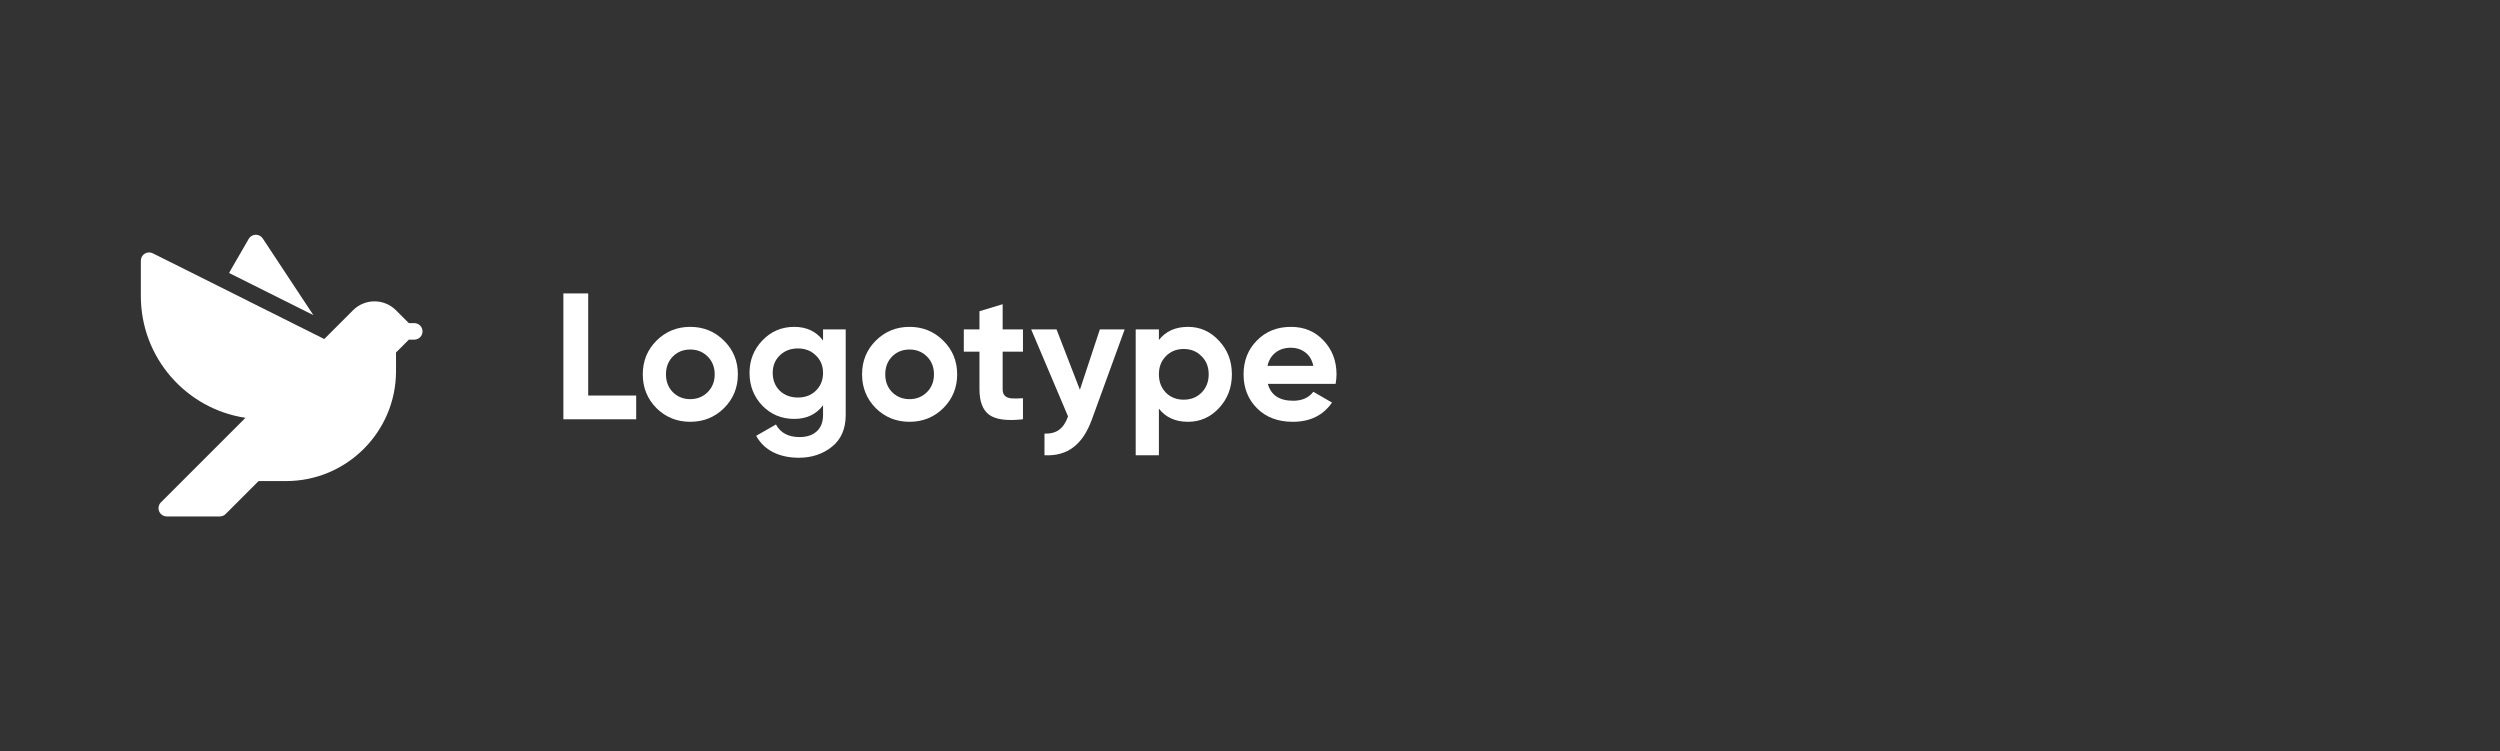 <svg width="213" height="64" viewBox="0 0 213 64" fill="none" xmlns="http://www.w3.org/2000/svg">
<rect x="0" y="0" width="213" height="64" fill="#333333" stroke="none"/>
<g clip-path="url(#clip0_1_1725)">
<path d="M22.385 20.316C22.251 20.112 22.021 19.993 21.777 20C21.534 20.008 21.311 20.14 21.19 20.352C21.19 20.352 20.554 21.453 19.683 22.961C19.626 23.059 19.571 23.159 19.518 23.258L26.699 26.849L22.385 20.316Z" fill="white"/>
<path d="M35.297 27.531H34.835L33.736 26.433C32.728 25.424 31.087 25.424 30.079 26.433L27.627 28.885L13.018 21.581C12.8 21.471 12.541 21.483 12.334 21.611C12.126 21.739 12 21.966 12 22.209V25.222C12 30.51 15.894 34.845 20.914 35.598L13.712 42.8C13.511 43.001 13.451 43.303 13.56 43.566C13.669 43.829 13.925 44 14.209 44H18.728C18.915 44 19.093 43.926 19.225 43.794L22.032 40.987H24.377C29.54 40.987 33.741 36.787 33.741 31.623V30.032L34.835 28.937H35.297C35.685 28.937 36 28.623 36 28.234C36 27.846 35.685 27.531 35.297 27.531Z" fill="white"/>
</g>
<path d="M50.114 33.7H54.203V35.722H48V25H50.114V33.7Z" fill="white"/>
<path d="M61.688 34.772C60.902 35.548 59.942 35.937 58.808 35.937C57.675 35.937 56.715 35.548 55.929 34.772C55.153 33.986 54.765 33.026 54.765 31.893C54.765 30.759 55.153 29.805 55.929 29.028C56.715 28.242 57.675 27.849 58.808 27.849C59.942 27.849 60.902 28.242 61.688 29.028C62.474 29.805 62.867 30.759 62.867 31.893C62.867 33.026 62.474 33.986 61.688 34.772ZM57.323 33.409C57.721 33.807 58.216 34.007 58.808 34.007C59.401 34.007 59.896 33.807 60.294 33.409C60.692 33.011 60.892 32.505 60.892 31.893C60.892 31.28 60.692 30.775 60.294 30.376C59.896 29.978 59.401 29.779 58.808 29.779C58.216 29.779 57.721 29.978 57.323 30.376C56.935 30.775 56.74 31.28 56.74 31.893C56.74 32.505 56.935 33.011 57.323 33.409Z" fill="white"/>
<path d="M70.124 28.064H72.054V35.355C72.054 36.539 71.661 37.443 70.875 38.066C70.099 38.688 69.159 39 68.056 39C67.229 39 66.499 38.842 65.866 38.525C65.243 38.209 64.763 37.744 64.426 37.131L66.111 36.166C66.499 36.881 67.168 37.239 68.118 37.239C68.74 37.239 69.231 37.075 69.588 36.748C69.945 36.422 70.124 35.957 70.124 35.355V34.527C69.542 35.303 68.725 35.691 67.673 35.691C66.591 35.691 65.682 35.314 64.947 34.558C64.222 33.792 63.859 32.863 63.859 31.77C63.859 30.688 64.227 29.764 64.962 28.998C65.697 28.232 66.601 27.849 67.673 27.849C68.725 27.849 69.542 28.237 70.124 29.013V28.064ZM66.433 33.287C66.841 33.675 67.357 33.869 67.98 33.869C68.603 33.869 69.113 33.675 69.511 33.287C69.92 32.888 70.124 32.383 70.124 31.77C70.124 31.168 69.92 30.672 69.511 30.285C69.113 29.886 68.603 29.687 67.98 29.687C67.357 29.687 66.841 29.886 66.433 30.285C66.034 30.672 65.835 31.168 65.835 31.77C65.835 32.383 66.034 32.888 66.433 33.287Z" fill="white"/>
<path d="M80.371 34.772C79.585 35.548 78.625 35.937 77.491 35.937C76.358 35.937 75.398 35.548 74.612 34.772C73.836 33.986 73.448 33.026 73.448 31.893C73.448 30.759 73.836 29.805 74.612 29.028C75.398 28.242 76.358 27.849 77.491 27.849C78.625 27.849 79.585 28.242 80.371 29.028C81.157 29.805 81.55 30.759 81.55 31.893C81.55 33.026 81.157 33.986 80.371 34.772ZM76.005 33.409C76.404 33.807 76.899 34.007 77.491 34.007C78.084 34.007 78.579 33.807 78.977 33.409C79.375 33.011 79.574 32.505 79.574 31.893C79.574 31.28 79.375 30.775 78.977 30.376C78.579 29.978 78.084 29.779 77.491 29.779C76.899 29.779 76.404 29.978 76.005 30.376C75.618 30.775 75.423 31.28 75.423 31.893C75.423 32.505 75.618 33.011 76.005 33.409Z" fill="white"/>
<path d="M87.157 29.963H85.426V33.149C85.426 33.414 85.492 33.608 85.625 33.731C85.758 33.853 85.952 33.925 86.207 33.945C86.462 33.956 86.779 33.95 87.157 33.93V35.722C85.799 35.875 84.839 35.748 84.277 35.339C83.725 34.931 83.45 34.201 83.45 33.149V29.963H82.117V28.064H83.45V26.516L85.426 25.919V28.064H87.157V29.963Z" fill="white"/>
<path d="M93.708 28.064H95.822L93.034 35.722C92.635 36.825 92.105 37.621 91.441 38.112C90.787 38.612 89.97 38.837 88.99 38.786V36.947C89.521 36.958 89.94 36.845 90.246 36.611C90.563 36.376 90.813 35.998 90.997 35.477L87.856 28.064H90.016L92.007 33.21L93.708 28.064Z" fill="white"/>
<path d="M101.219 27.849C102.251 27.849 103.129 28.242 103.854 29.028C104.589 29.805 104.957 30.759 104.957 31.893C104.957 33.026 104.589 33.986 103.854 34.772C103.129 35.548 102.251 35.937 101.219 35.937C100.147 35.937 99.32 35.564 98.738 34.818V38.786H96.762V28.064H98.738V28.967C99.32 28.222 100.147 27.849 101.219 27.849ZM99.335 33.455C99.733 33.853 100.239 34.053 100.852 34.053C101.464 34.053 101.97 33.853 102.368 33.455C102.776 33.047 102.981 32.526 102.981 31.893C102.981 31.26 102.776 30.744 102.368 30.346C101.97 29.937 101.464 29.733 100.852 29.733C100.239 29.733 99.733 29.937 99.335 30.346C98.937 30.744 98.738 31.26 98.738 31.893C98.738 32.526 98.937 33.047 99.335 33.455Z" fill="white"/>
<path d="M108.02 32.705C108.285 33.664 109.005 34.144 110.179 34.144C110.935 34.144 111.507 33.889 111.895 33.379L113.488 34.298C112.732 35.39 111.619 35.937 110.149 35.937C108.883 35.937 107.867 35.554 107.101 34.788C106.335 34.022 105.952 33.057 105.952 31.893C105.952 30.739 106.33 29.779 107.085 29.013C107.841 28.237 108.811 27.849 109.996 27.849C111.119 27.849 112.043 28.237 112.768 29.013C113.503 29.789 113.871 30.749 113.871 31.893C113.871 32.148 113.845 32.419 113.794 32.705H108.02ZM107.989 31.173H111.895C111.783 30.652 111.548 30.264 111.19 30.009C110.843 29.753 110.445 29.626 109.996 29.626C109.465 29.626 109.026 29.764 108.678 30.039C108.331 30.305 108.101 30.683 107.989 31.173Z" fill="white"/>
<defs>
<clipPath id="clip0_1_1725">
<rect width="24" height="24" fill="white" transform="translate(12 20)"/>
</clipPath>
</defs>
</svg>
